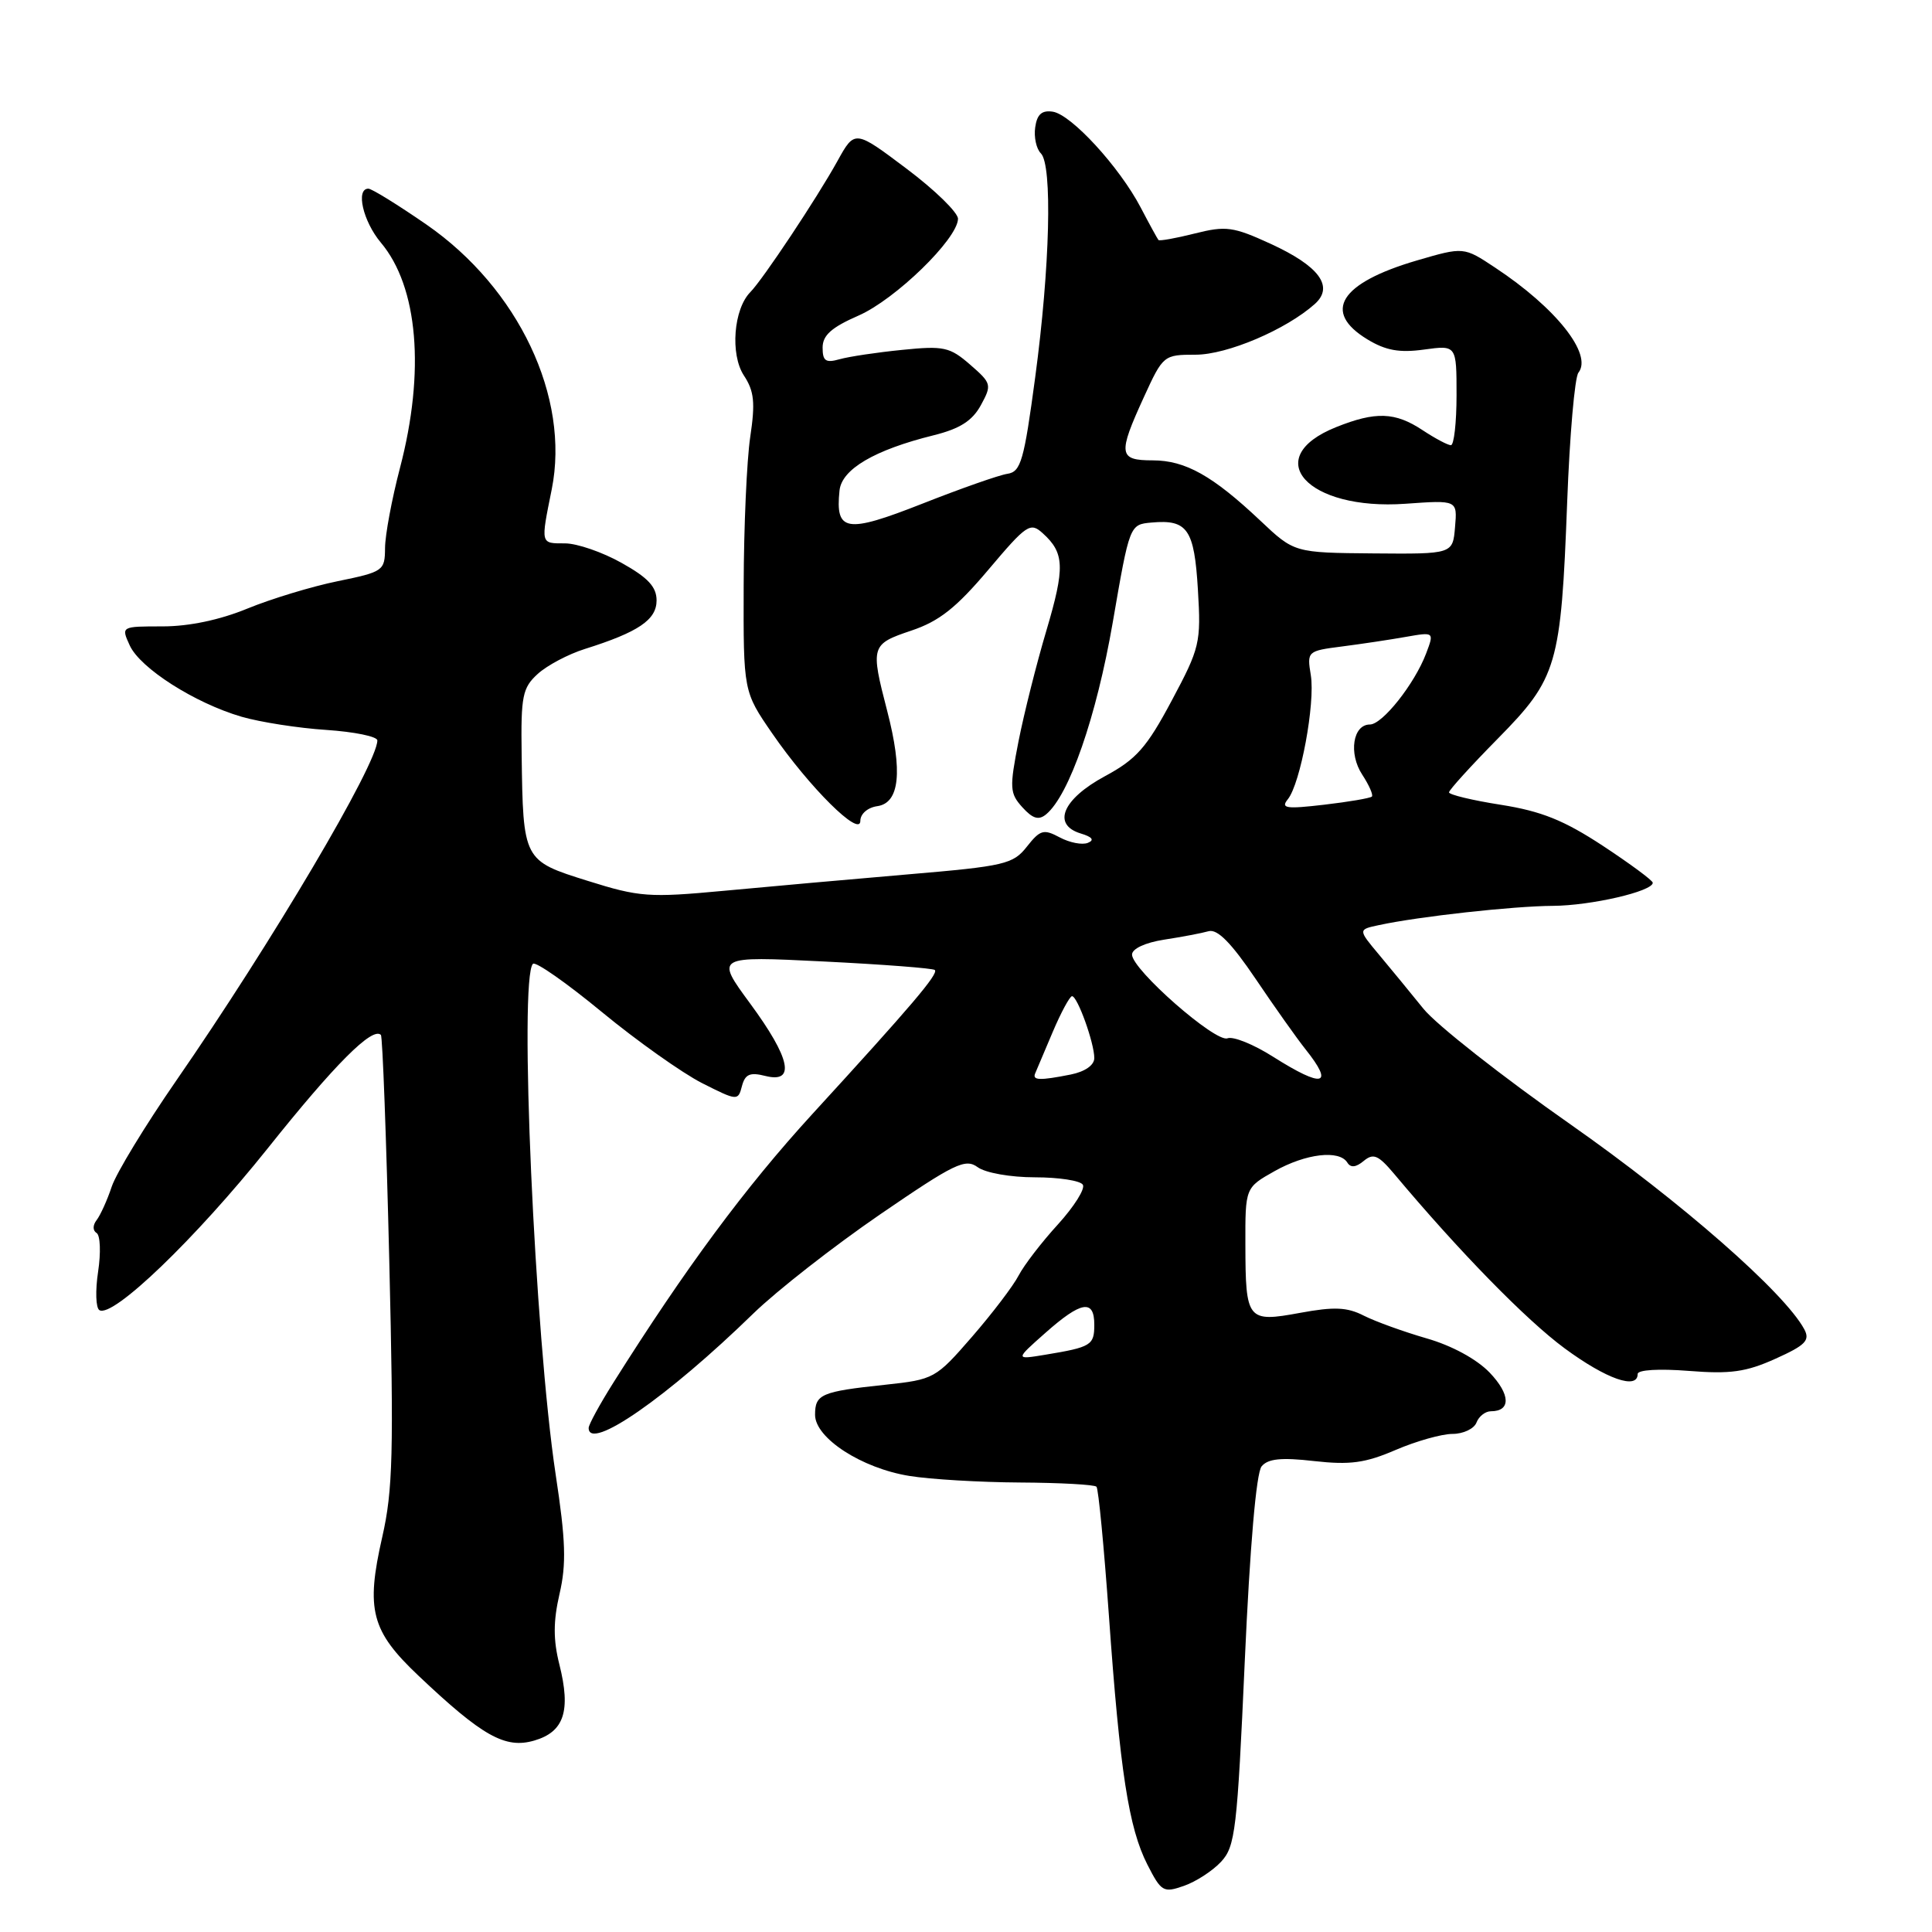 <?xml version="1.0" encoding="UTF-8" standalone="no"?>
<!DOCTYPE svg PUBLIC "-//W3C//DTD SVG 1.1//EN" "http://www.w3.org/Graphics/SVG/1.1/DTD/svg11.dtd" >
<svg xmlns="http://www.w3.org/2000/svg" xmlns:xlink="http://www.w3.org/1999/xlink" version="1.1" viewBox="0 0 256 256">
 <g >
 <path fill="currentColor"
d=" M 161.80 246.69 C 163.68 244.68 163.94 242.47 164.94 220.08 C 165.62 204.93 166.46 195.15 167.17 194.30 C 168.01 193.28 169.78 193.10 174.14 193.60 C 178.88 194.13 180.90 193.86 184.92 192.13 C 187.64 190.96 191.04 190.00 192.47 190.00 C 193.89 190.00 195.32 189.32 195.64 188.50 C 195.95 187.68 196.81 187.00 197.55 187.00 C 200.22 187.00 200.15 184.77 197.39 181.88 C 195.67 180.09 192.38 178.30 189.03 177.34 C 185.99 176.46 182.25 175.11 180.71 174.33 C 178.50 173.20 176.78 173.13 172.27 173.96 C 165.27 175.25 165.04 174.96 165.02 164.93 C 165.00 157.37 165.00 157.37 168.89 155.18 C 173.04 152.85 177.47 152.33 178.53 154.05 C 178.97 154.76 179.67 154.69 180.70 153.83 C 181.98 152.77 182.63 153.05 184.72 155.53 C 193.36 165.84 202.22 174.90 207.32 178.66 C 212.86 182.74 217.00 184.19 217.00 182.06 C 217.00 181.51 219.82 181.34 223.75 181.65 C 229.28 182.09 231.36 181.80 235.26 180.04 C 239.24 178.25 239.86 177.61 239.08 176.14 C 236.47 171.28 222.79 159.29 208.10 148.99 C 199.08 142.67 190.30 135.77 188.60 133.65 C 186.89 131.54 184.25 128.31 182.72 126.49 C 179.94 123.17 179.94 123.17 182.72 122.58 C 188.00 121.44 200.52 120.06 205.77 120.03 C 210.81 120.00 219.00 118.11 219.00 116.97 C 219.00 116.67 216.02 114.47 212.38 112.07 C 207.23 108.69 204.25 107.49 198.88 106.64 C 195.10 106.05 192.00 105.30 192.00 104.99 C 192.00 104.69 194.91 101.48 198.46 97.88 C 206.36 89.86 206.84 88.21 207.66 66.50 C 207.99 57.70 208.66 49.99 209.15 49.38 C 211.06 46.95 206.18 40.79 198.11 35.46 C 193.95 32.70 193.95 32.70 187.72 34.52 C 177.54 37.51 175.16 41.31 181.19 44.97 C 183.61 46.44 185.43 46.77 188.69 46.32 C 193.00 45.73 193.00 45.73 193.00 52.36 C 193.00 56.01 192.66 59.00 192.25 58.99 C 191.84 58.99 190.15 58.09 188.50 57.00 C 184.86 54.59 182.29 54.50 177.06 56.59 C 166.88 60.66 173.22 67.68 186.24 66.75 C 193.11 66.26 193.11 66.26 192.80 69.84 C 192.50 73.42 192.50 73.42 182.00 73.33 C 171.50 73.24 171.50 73.24 167.00 68.99 C 160.68 63.03 157.08 61.01 152.75 61.00 C 148.21 61.00 148.10 60.20 151.57 52.62 C 154.11 47.07 154.20 47.00 158.42 47.00 C 162.61 47.00 170.41 43.68 174.22 40.28 C 176.80 37.97 174.81 35.26 168.35 32.30 C 163.40 30.03 162.44 29.90 158.31 30.94 C 155.81 31.57 153.64 31.96 153.50 31.80 C 153.36 31.63 152.30 29.70 151.15 27.50 C 148.33 22.12 141.96 15.18 139.50 14.80 C 138.05 14.58 137.41 15.15 137.17 16.87 C 136.98 18.17 137.32 19.72 137.92 20.32 C 139.47 21.87 139.13 35.39 137.17 49.99 C 135.69 61.04 135.27 62.51 133.50 62.78 C 132.40 62.94 127.31 64.73 122.19 66.75 C 112.12 70.71 110.67 70.48 111.24 65.00 C 111.53 62.17 115.87 59.62 123.70 57.68 C 127.19 56.81 128.83 55.77 129.97 53.69 C 131.44 50.99 131.39 50.79 128.55 48.32 C 125.86 45.98 125.06 45.80 119.55 46.36 C 116.22 46.69 112.49 47.25 111.25 47.60 C 109.41 48.12 109.00 47.84 109.00 46.06 C 109.00 44.43 110.18 43.38 113.75 41.82 C 118.63 39.69 126.88 31.67 126.94 29.00 C 126.96 28.18 123.89 25.18 120.12 22.35 C 113.26 17.19 113.26 17.19 110.96 21.35 C 108.23 26.28 101.10 37.00 99.43 38.70 C 97.20 40.95 96.74 46.95 98.56 49.74 C 99.94 51.83 100.09 53.35 99.41 57.90 C 98.95 60.98 98.56 69.83 98.54 77.57 C 98.50 91.63 98.50 91.63 102.33 97.19 C 107.25 104.33 114.00 111.03 114.00 108.77 C 114.00 107.84 114.97 107.00 116.25 106.82 C 119.20 106.40 119.64 102.24 117.56 94.21 C 115.33 85.61 115.40 85.36 120.75 83.56 C 124.45 82.32 126.70 80.54 130.95 75.51 C 136.05 69.47 136.52 69.16 138.17 70.66 C 141.06 73.27 141.13 75.19 138.65 83.56 C 137.35 87.92 135.69 94.53 134.96 98.22 C 133.75 104.42 133.79 105.11 135.47 106.97 C 136.85 108.49 137.63 108.72 138.62 107.90 C 141.68 105.36 145.28 94.97 147.44 82.50 C 149.68 69.50 149.68 69.50 152.59 69.24 C 157.35 68.81 158.25 70.11 158.73 78.15 C 159.15 85.17 159.00 85.83 155.25 92.85 C 151.94 99.06 150.57 100.61 146.41 102.85 C 140.80 105.88 139.36 109.27 143.20 110.44 C 144.74 110.90 145.05 111.32 144.15 111.68 C 143.41 111.99 141.73 111.66 140.42 110.96 C 138.29 109.82 137.83 109.95 136.07 112.18 C 134.24 114.51 133.15 114.77 120.30 115.86 C 112.71 116.51 101.72 117.49 95.87 118.04 C 86.00 118.96 84.73 118.87 77.88 116.72 C 69.32 114.04 69.31 114.03 69.12 99.92 C 69.01 92.22 69.23 91.14 71.25 89.30 C 72.49 88.17 75.30 86.68 77.50 85.99 C 84.59 83.76 87.00 82.13 87.00 79.56 C 87.00 77.76 85.86 76.54 82.37 74.59 C 79.83 73.16 76.45 72.00 74.87 72.00 C 71.59 72.00 71.63 72.17 73.11 64.83 C 75.55 52.64 68.71 38.20 56.50 29.75 C 52.72 27.14 49.26 25.00 48.81 25.00 C 47.10 25.00 48.11 29.34 50.46 32.14 C 55.40 38.00 56.35 49.21 53.00 62.00 C 51.92 66.12 51.03 70.90 51.02 72.61 C 51.00 75.63 50.80 75.77 44.75 77.01 C 41.31 77.71 35.93 79.35 32.78 80.64 C 29.14 82.14 25.05 83.00 21.55 83.00 C 16.04 83.00 16.04 83.00 17.19 85.52 C 18.57 88.54 25.79 93.15 32.00 94.97 C 34.48 95.69 39.54 96.48 43.25 96.72 C 46.96 96.97 50.00 97.59 50.00 98.11 C 50.00 101.23 36.02 124.88 23.33 143.22 C 19.25 149.12 15.42 155.42 14.81 157.22 C 14.21 159.03 13.30 161.02 12.81 161.66 C 12.28 162.34 12.27 163.05 12.80 163.38 C 13.29 163.68 13.38 165.99 13.00 168.50 C 12.62 171.01 12.69 173.31 13.17 173.60 C 14.93 174.69 25.92 164.12 35.46 152.18 C 44.35 141.03 49.35 136.02 50.47 137.13 C 50.69 137.35 51.19 150.80 51.58 167.02 C 52.19 192.46 52.06 197.48 50.65 203.66 C 48.45 213.31 49.18 216.11 55.45 222.04 C 63.92 230.06 66.94 231.75 70.77 230.64 C 74.75 229.49 75.67 226.72 74.12 220.55 C 73.30 217.29 73.30 214.84 74.14 211.20 C 75.06 207.25 74.96 204.12 73.63 195.39 C 70.85 176.99 68.74 129.59 70.62 127.71 C 70.97 127.37 75.07 130.24 79.74 134.09 C 84.41 137.94 90.39 142.17 93.01 143.51 C 97.70 145.88 97.80 145.89 98.31 143.92 C 98.73 142.33 99.37 142.05 101.42 142.57 C 105.45 143.58 104.74 140.23 99.39 132.96 C 94.78 126.69 94.78 126.69 109.11 127.40 C 116.99 127.79 123.63 128.30 123.87 128.53 C 124.38 129.04 120.79 133.26 107.61 147.65 C 98.75 157.34 90.88 167.96 81.25 183.25 C 79.46 186.09 78.00 188.77 78.00 189.21 C 78.00 192.38 88.46 185.12 99.84 174.03 C 102.93 171.03 110.46 165.14 116.58 160.94 C 126.49 154.15 127.91 153.46 129.55 154.66 C 130.58 155.41 133.90 156.00 137.13 156.00 C 140.29 156.00 143.15 156.44 143.48 156.98 C 143.82 157.51 142.33 159.87 140.19 162.23 C 138.04 164.58 135.70 167.62 134.98 169.00 C 134.27 170.38 131.48 174.04 128.79 177.14 C 123.98 182.68 123.77 182.79 117.27 183.49 C 108.80 184.39 108.00 184.74 108.00 187.47 C 108.00 190.55 114.17 194.55 120.50 195.57 C 123.25 196.02 129.85 196.41 135.16 196.44 C 140.48 196.47 145.04 196.72 145.29 197.00 C 145.55 197.28 146.28 204.93 146.93 214.00 C 148.40 234.74 149.56 242.21 152.03 247.06 C 153.87 250.67 154.16 250.84 156.87 249.89 C 158.46 249.34 160.68 247.90 161.80 246.69 Z  M 138.50 176.63 C 143.27 172.40 145.00 172.11 145.00 175.53 C 145.00 178.25 144.60 178.50 138.50 179.51 C 134.50 180.17 134.50 180.17 138.50 176.63 Z  M 137.17 142.22 C 137.35 141.79 138.40 139.31 139.50 136.72 C 140.60 134.13 141.75 132.01 142.05 132.00 C 142.77 132.00 145.00 138.20 145.00 140.20 C 145.00 141.14 143.77 142.00 141.88 142.38 C 137.76 143.20 136.76 143.16 137.17 142.22 Z  M 168.70 140.03 C 166.13 138.39 163.40 137.29 162.65 137.58 C 161.07 138.19 150.00 128.47 150.00 126.49 C 150.00 125.71 151.75 124.90 154.25 124.51 C 156.59 124.15 159.24 123.65 160.15 123.39 C 161.31 123.07 163.15 124.93 166.38 129.71 C 168.90 133.45 171.86 137.62 172.96 139.00 C 176.85 143.87 175.34 144.23 168.70 140.03 Z  M 170.64 105.91 C 172.32 103.84 174.29 93.18 173.69 89.47 C 173.17 86.30 173.23 86.25 177.83 85.66 C 180.40 85.33 184.20 84.76 186.28 84.39 C 190.05 83.73 190.05 83.73 188.96 86.61 C 187.43 90.63 183.17 96.00 181.52 96.00 C 179.26 96.00 178.67 99.85 180.50 102.64 C 181.41 104.03 181.99 105.35 181.78 105.55 C 181.57 105.76 178.72 106.25 175.45 106.63 C 170.40 107.22 169.67 107.11 170.64 105.91 Z "/>
</g>
</svg>